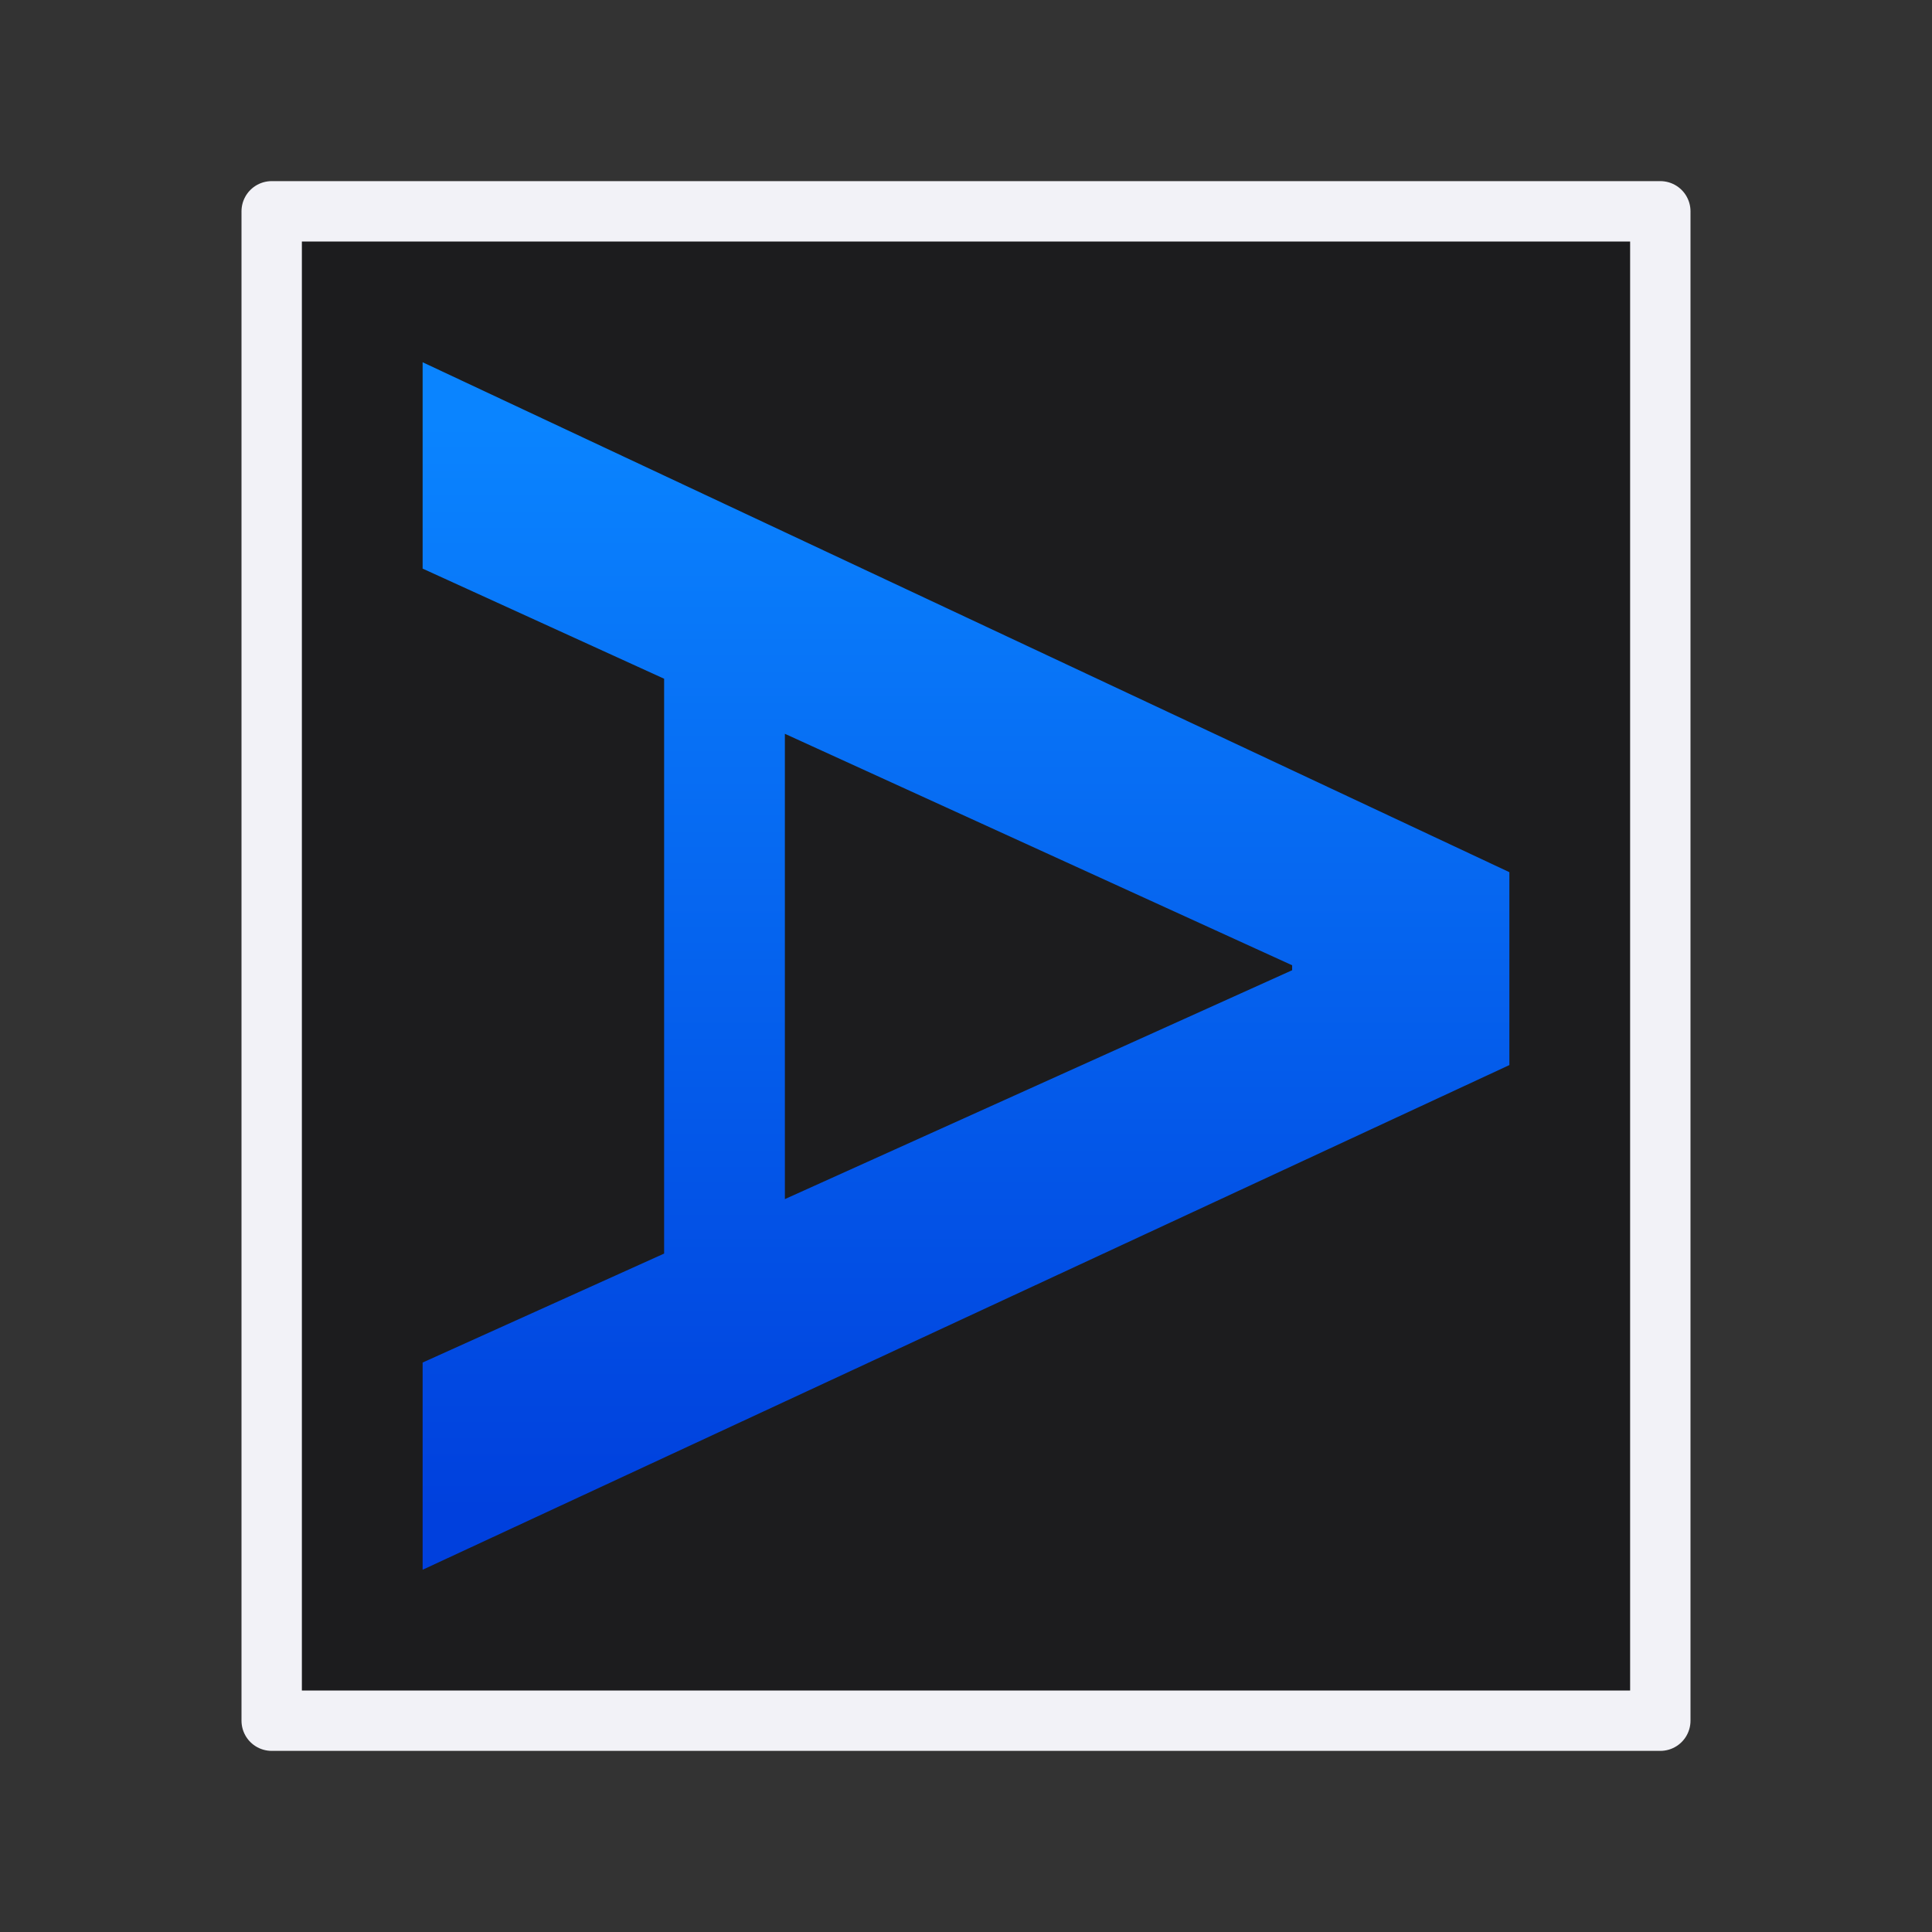 <svg viewBox="0 0 32 32" xmlns="http://www.w3.org/2000/svg" xmlns:xlink="http://www.w3.org/1999/xlink"><rect x="0" y="0" width="32" height="32" fill="#333333" stroke="none"/><linearGradient id="a" gradientTransform="matrix(0 .711 -.633 0 20.292 25.505)" gradientUnits="userSpaceOnUse" x1="-.692" x2="-26" y1="8.812" y2="8.812"><stop offset="0" stop-color="#0040dd"/><stop offset="1" stop-color="#0a84ff"/></linearGradient><path d="m4.5 28.5v-25h23v25z" fill="#1c1c1e" fill-rule="evenodd" stroke="#f2f2f7" stroke-linecap="round" stroke-linejoin="round"/><path d="m7 6v3.418l4 1.824v9.521l-4 1.805v3.432l18-8.359v-3.195zm6 6.154 8.402 3.834v.082l-8.402 3.791z" fill="url(#a)" stroke-width=".671"/></svg>